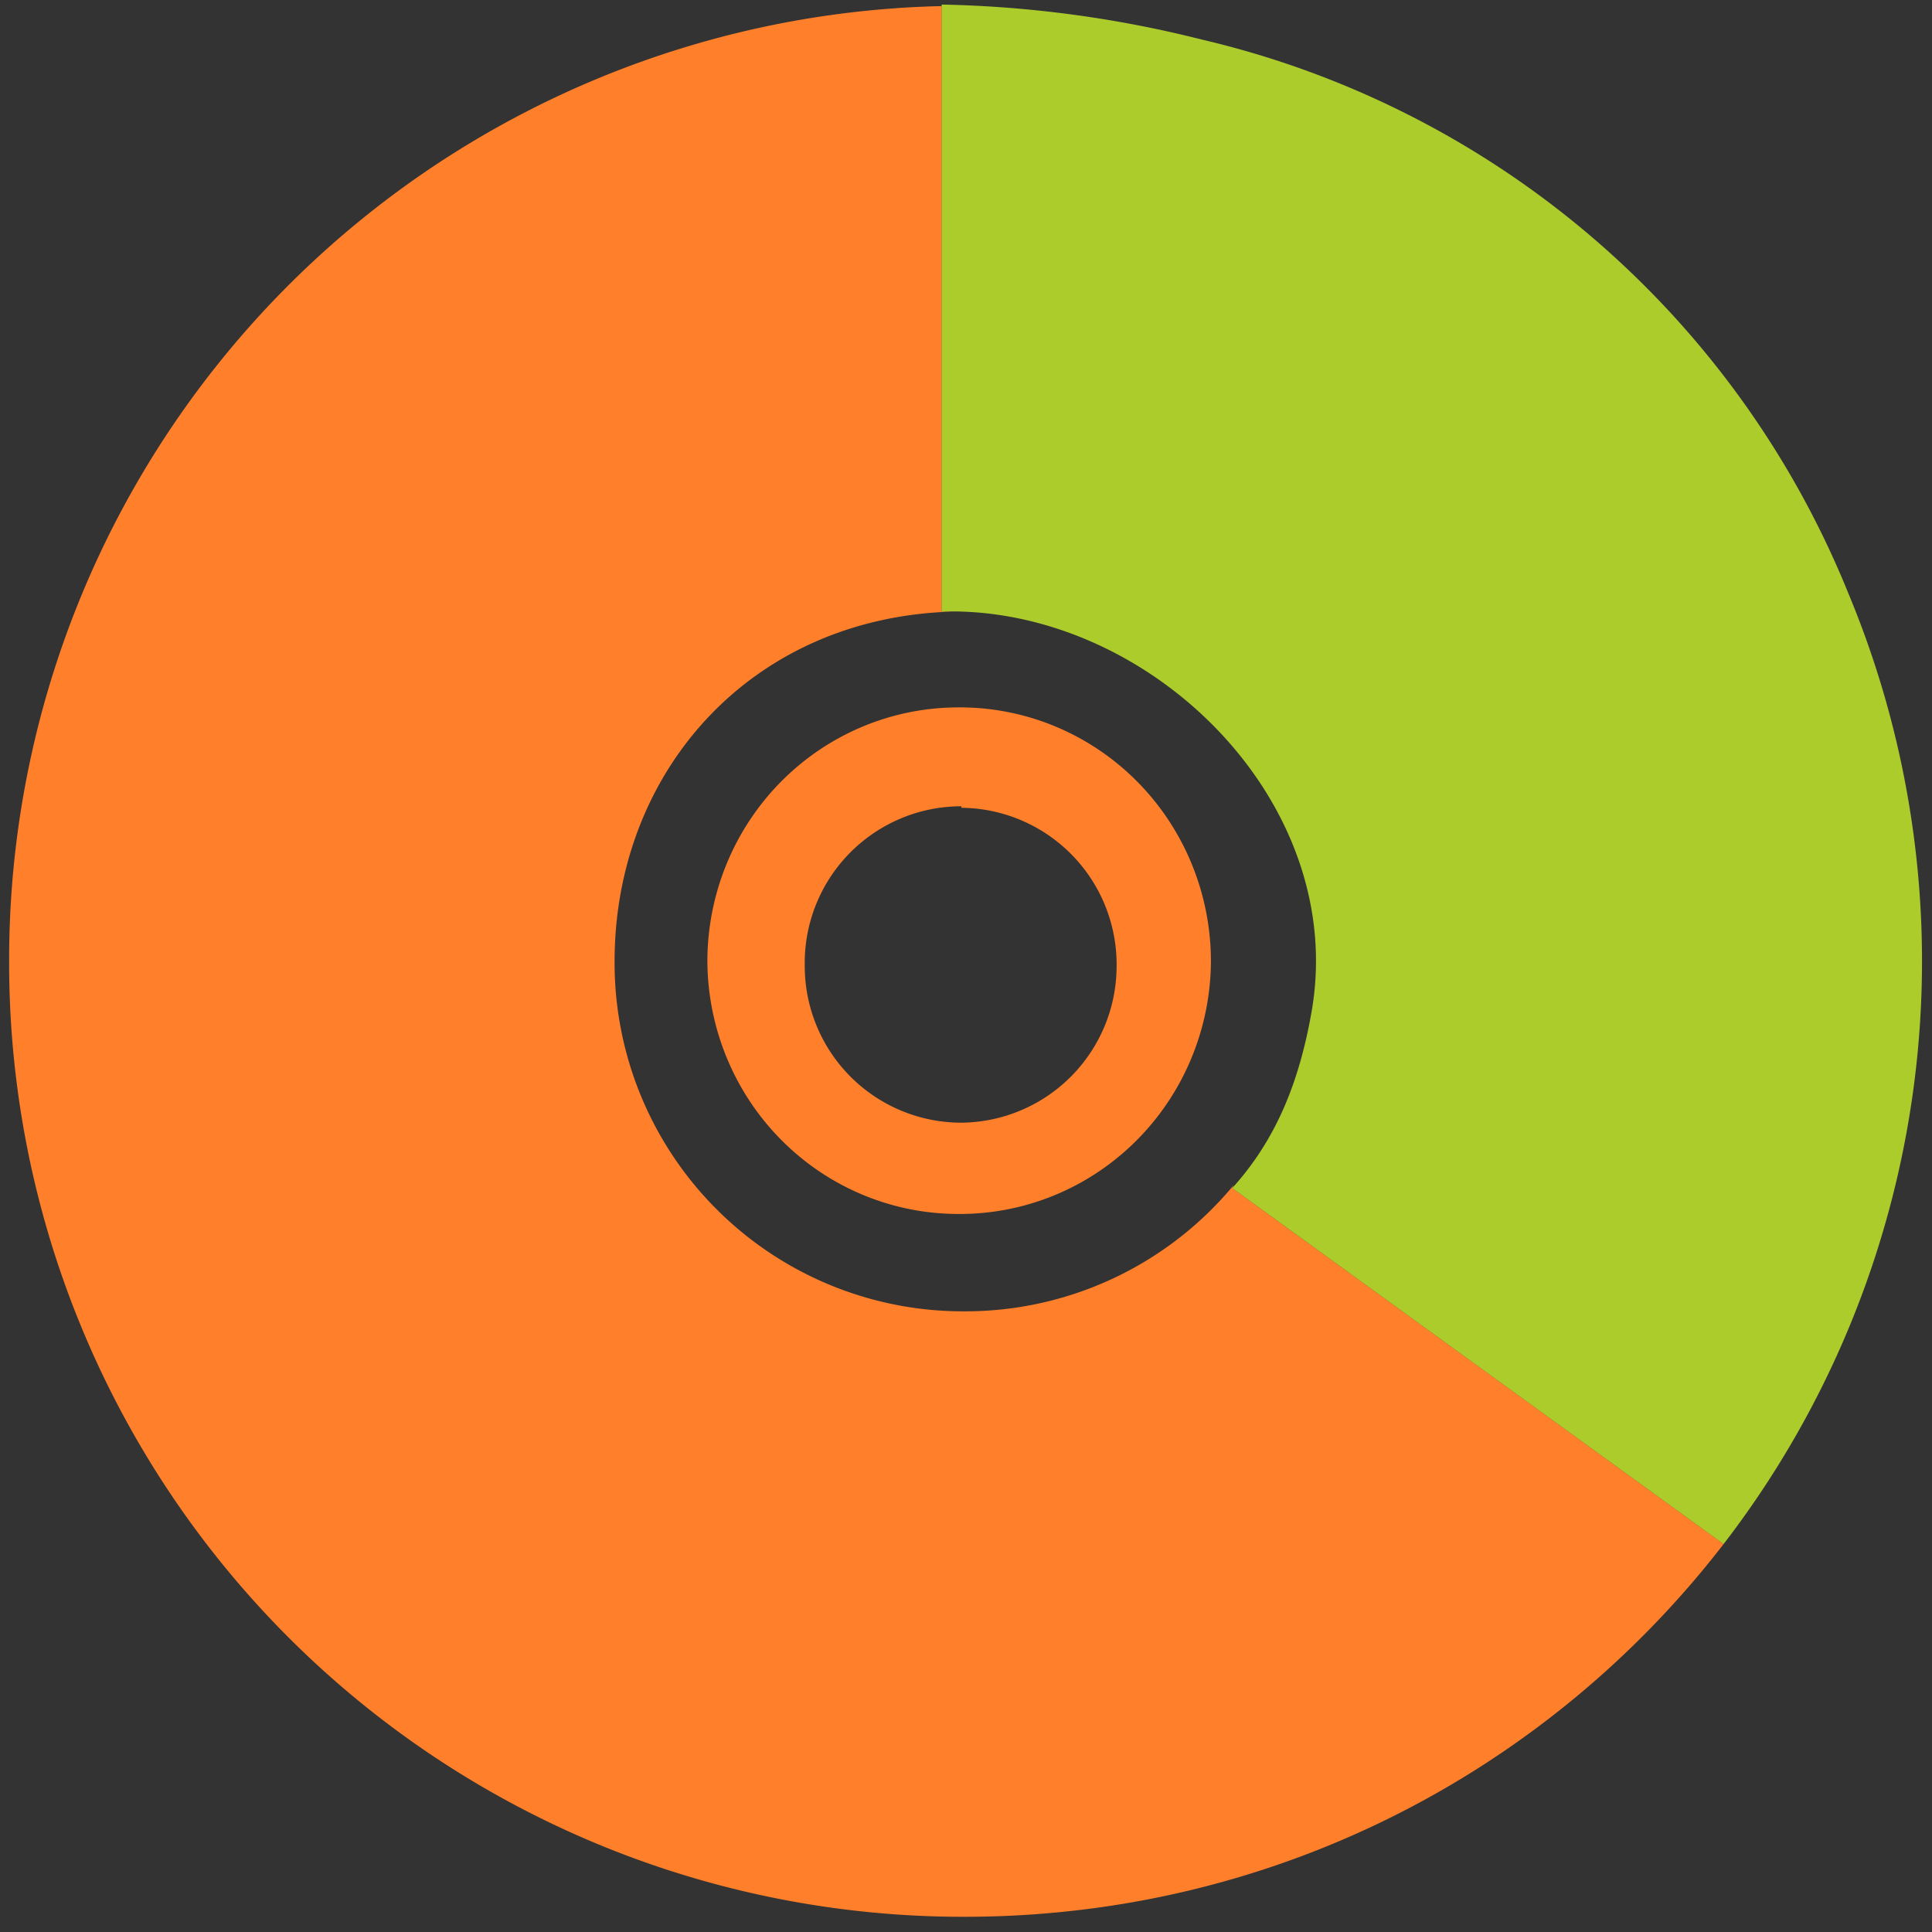 <svg xmlns="http://www.w3.org/2000/svg" width="48" height="48" viewBox="0 0 12.7 12.7"><rect x="0" y="0" width="12.7" height="12.7" fill="#333333" stroke="none"/><path fill="#ff7f2a" d="M6.19.04A6.27 6.27 0 0 0 .06 6.32a6.27 6.27 0 0 0 6.28 6.28c2.04 0 3.84-.96 4.99-2.45L8.1 7.81l.01-.02a2.29 2.29 0 0 1-1.77.83 2.29 2.29 0 0 1-2.3-2.3c0-1.25.9-2.27 2.24-2.3h-.09V.04zm.11 4.61a1.65 1.67 0 0 0-1.65 1.67A1.65 1.67 0 0 0 6.3 7.98a1.65 1.67 0 0 0 1.66-1.66A1.65 1.67 0 0 0 6.3 4.65zm.02.66a1.03 1.03 0 0 1 1.02 1.04 1.03 1.03 0 0 1-1.02 1.03 1.03 1.03 0 0 1-1.03-1.03A1.03 1.03 0 0 1 6.32 5.3z"/><path fill="#d4ff2a" d="M6.19.03v3.99c1.36-.04 2.68 1.25 2.43 2.64-.08.45-.23.83-.52 1.15l3.23 2.34a6.28 6.28 0 0 0 .82-6.25A6.08 6.08 0 0 0 7.9.26 7.57 7.57 0 0 0 6.19.03z" opacity=".75"/></svg>